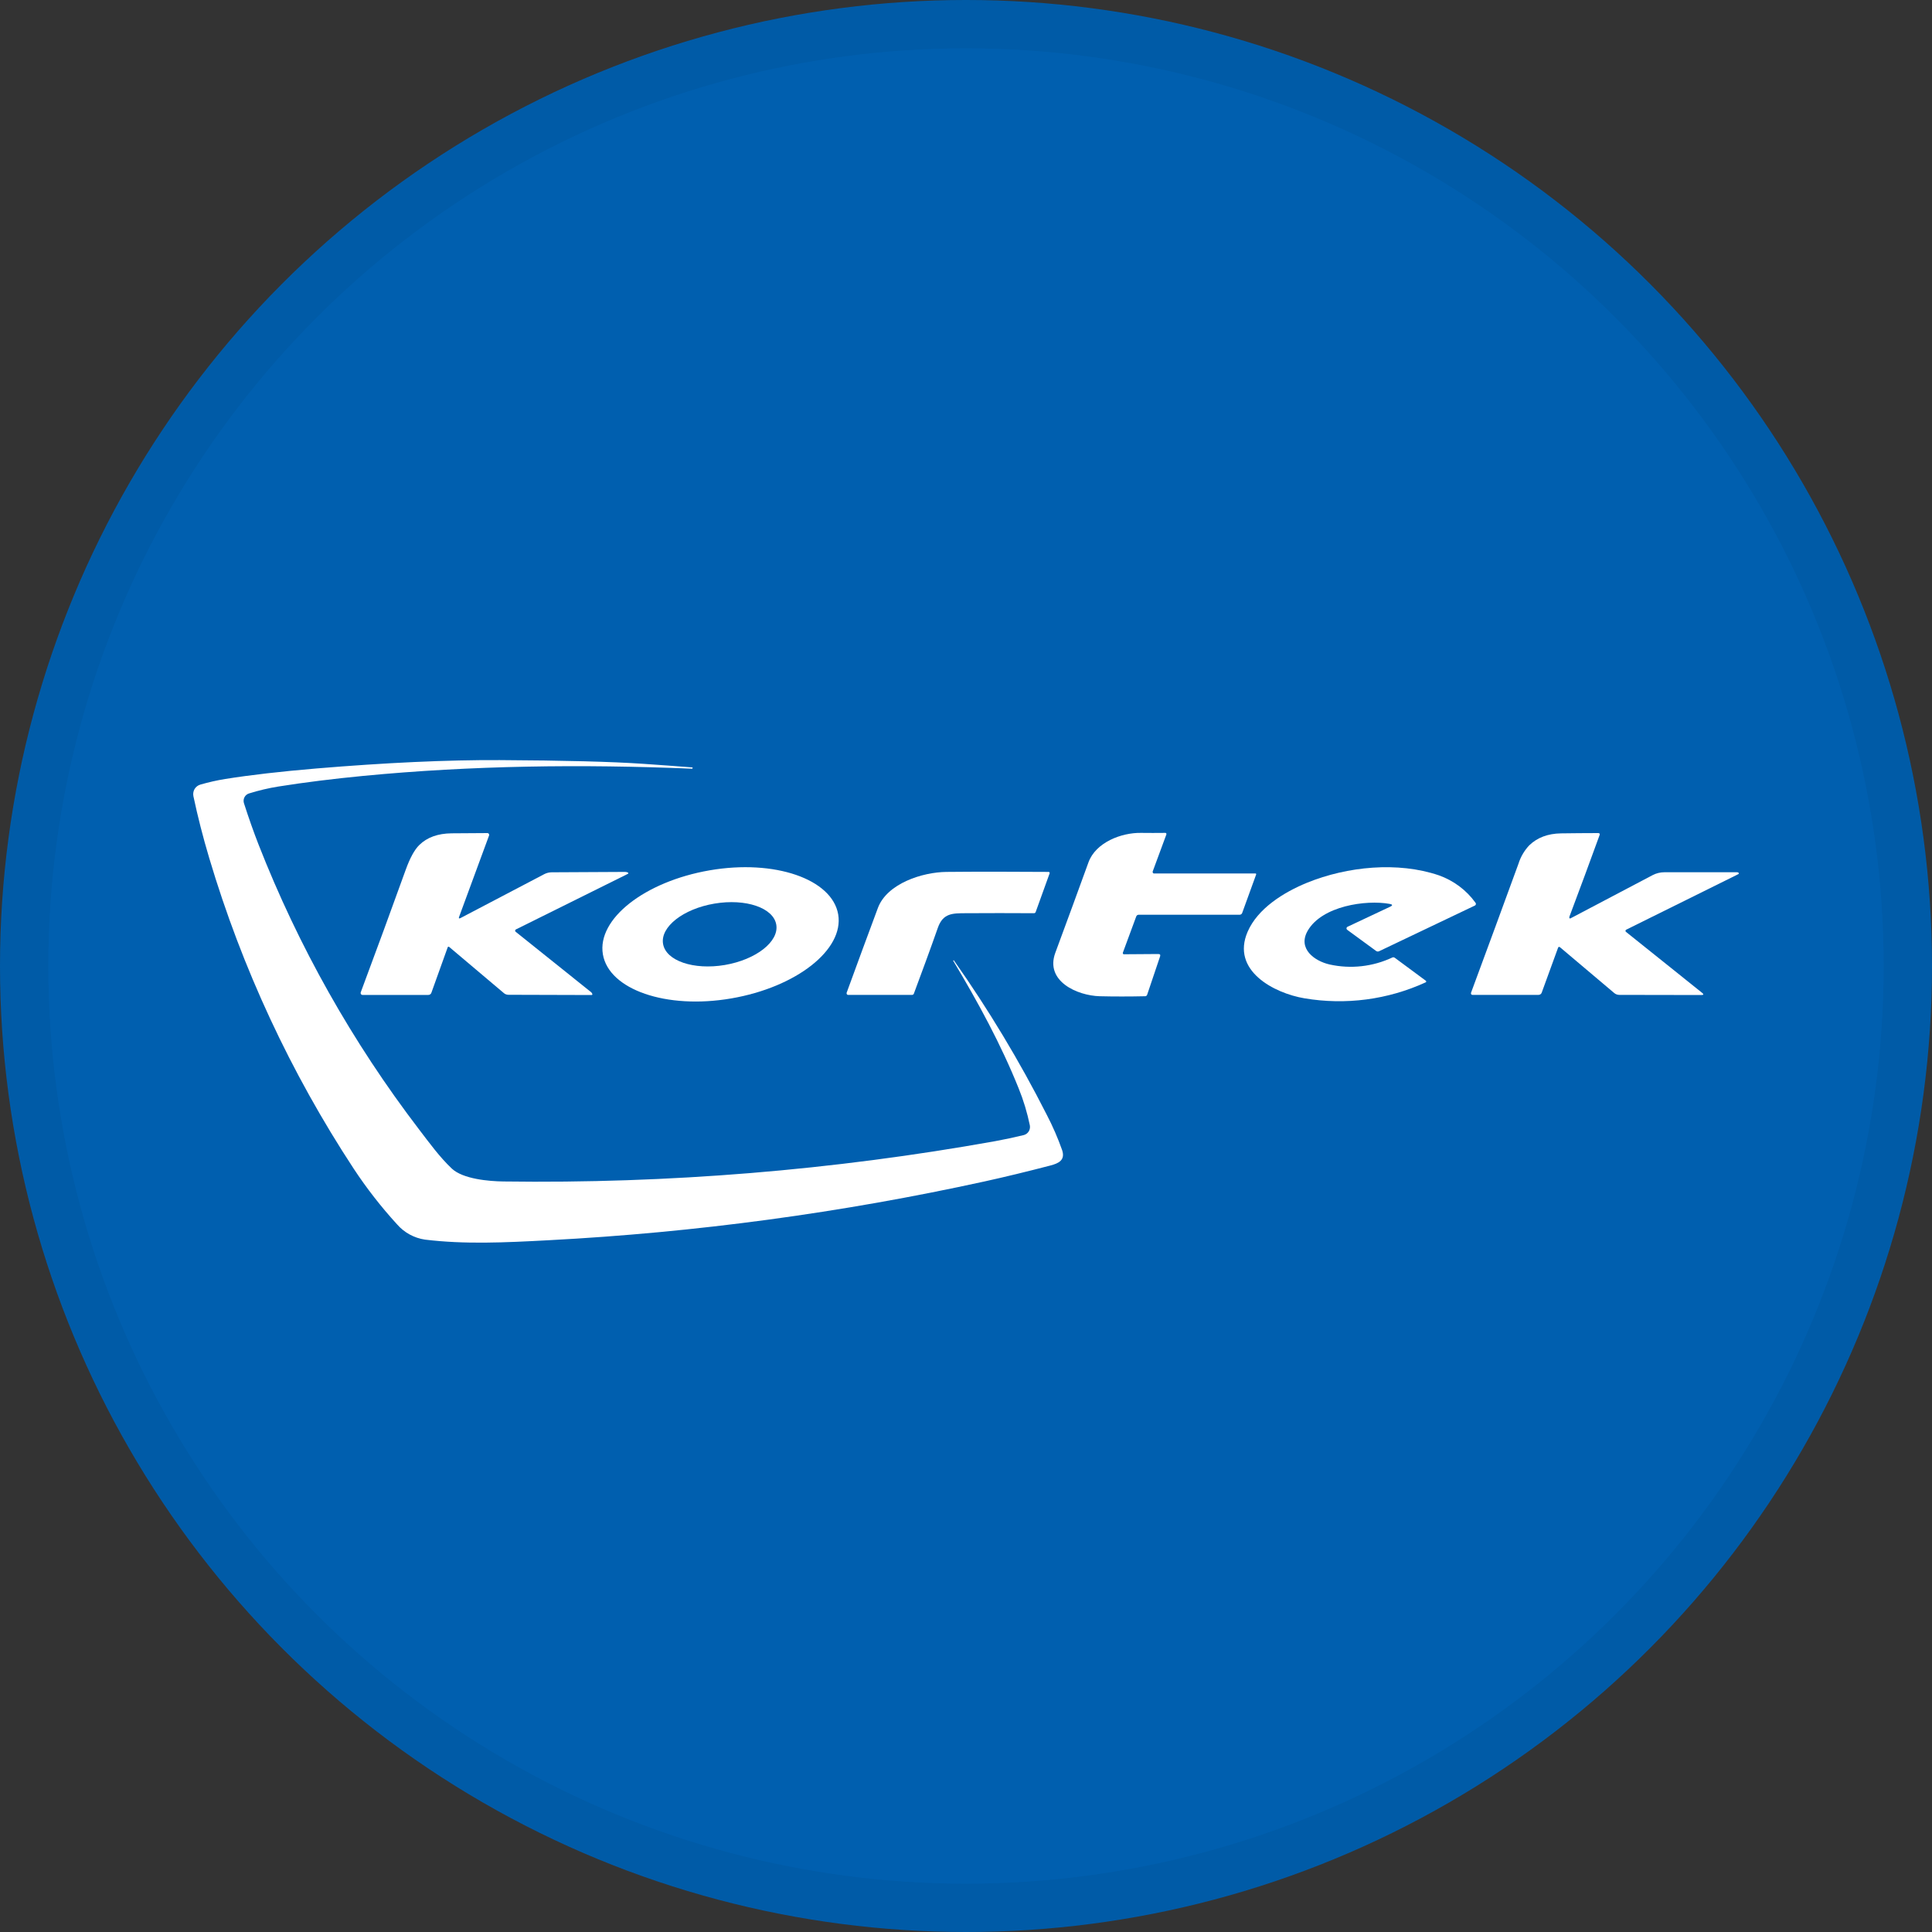 <svg width="40" height="40" viewBox="0 0 40 40" fill="none" xmlns="http://www.w3.org/2000/svg">
<rect x="0" y="0" width="40" height="40" fill="#333333" stroke="none"/>
<circle cx="20" cy="20" r="20" fill="#005FAF"/>
<g clip-path="url(#clip0_17752_43758)">
<path d="M14.339 15.889V15.903C14.339 15.912 14.335 15.916 14.326 15.915C12.032 15.819 9.756 15.849 7.522 16.064C6.899 16.124 6.313 16.197 5.765 16.284C5.559 16.317 5.356 16.365 5.157 16.427C5.137 16.433 5.118 16.443 5.102 16.456C5.085 16.469 5.072 16.486 5.062 16.505C5.052 16.523 5.046 16.544 5.044 16.565C5.042 16.586 5.044 16.607 5.05 16.627C5.149 16.936 5.25 17.221 5.352 17.483C6.179 19.595 7.298 21.58 8.675 23.382C8.893 23.666 9.097 23.95 9.354 24.194C9.586 24.412 10.125 24.457 10.421 24.461C13.834 24.508 17.243 24.229 20.602 23.627C20.798 23.591 20.996 23.549 21.194 23.501C21.237 23.49 21.274 23.463 21.298 23.426C21.321 23.389 21.33 23.344 21.322 23.3C21.268 23.038 21.191 22.781 21.09 22.533C20.725 21.624 20.252 20.755 19.736 19.893C19.735 19.892 19.735 19.891 19.735 19.89C19.735 19.889 19.735 19.888 19.736 19.887C19.741 19.881 19.746 19.88 19.749 19.884C20.466 20.901 21.108 21.968 21.671 23.078C21.795 23.316 21.902 23.562 21.991 23.814C22.057 24.018 21.922 24.085 21.746 24.131C21.258 24.258 20.804 24.368 20.386 24.46C17.419 25.11 14.404 25.517 11.371 25.677C10.434 25.727 9.626 25.765 8.799 25.665C8.574 25.632 8.368 25.519 8.219 25.347C7.89 24.987 7.59 24.602 7.322 24.195C6.019 22.21 5.011 20.045 4.333 17.769C4.204 17.338 4.094 16.909 4.004 16.483C3.994 16.432 4.003 16.379 4.029 16.335C4.056 16.291 4.099 16.258 4.149 16.244C4.318 16.195 4.49 16.156 4.664 16.128C5.183 16.045 5.81 15.973 6.544 15.911C7.99 15.79 9.257 15.732 10.345 15.737C11.668 15.744 12.664 15.769 13.331 15.815C13.658 15.837 13.994 15.862 14.339 15.889Z" fill="white"/>
<path d="M9.537 19.006L11.267 18.099C11.314 18.074 11.367 18.061 11.42 18.06C11.949 18.056 12.457 18.054 12.942 18.052C12.962 18.052 12.981 18.056 13 18.065C13.002 18.066 13.004 18.068 13.006 18.07C13.007 18.073 13.008 18.076 13.008 18.078C13.008 18.081 13.007 18.084 13.006 18.087C13.004 18.089 13.002 18.091 13 18.092L10.681 19.243C10.678 19.245 10.675 19.247 10.672 19.25C10.67 19.253 10.668 19.256 10.667 19.26C10.666 19.263 10.665 19.267 10.665 19.271C10.666 19.274 10.667 19.278 10.668 19.282C10.67 19.285 10.673 19.288 10.676 19.291L12.241 20.544C12.251 20.553 12.258 20.564 12.262 20.576C12.268 20.593 12.262 20.601 12.244 20.601L10.527 20.596C10.492 20.596 10.459 20.584 10.433 20.562L9.302 19.607C9.298 19.603 9.293 19.6 9.287 19.6C9.282 19.6 9.276 19.603 9.272 19.607C9.271 19.608 9.27 19.611 9.269 19.613L8.931 20.555C8.926 20.568 8.918 20.579 8.907 20.587C8.895 20.595 8.882 20.599 8.868 20.599H7.504C7.494 20.599 7.485 20.595 7.478 20.588C7.472 20.582 7.468 20.573 7.467 20.563C7.467 20.559 7.467 20.554 7.467 20.55C7.794 19.674 8.104 18.828 8.398 18.013C8.487 17.765 8.581 17.593 8.681 17.495C8.843 17.336 9.066 17.256 9.35 17.253L10.092 17.248C10.101 17.248 10.11 17.252 10.116 17.258C10.123 17.264 10.126 17.273 10.127 17.281C10.127 17.285 10.127 17.29 10.127 17.294L9.506 18.98C9.493 19.014 9.503 19.024 9.537 19.006Z" fill="white"/>
<path d="M23.272 19.757L23.981 19.752C24.017 19.752 24.029 19.768 24.018 19.802L23.751 20.594C23.748 20.604 23.742 20.612 23.734 20.618C23.726 20.624 23.716 20.627 23.706 20.626C23.378 20.633 23.066 20.633 22.769 20.626C22.3 20.613 21.633 20.313 21.849 19.727C22.093 19.068 22.322 18.443 22.536 17.853C22.686 17.441 23.217 17.237 23.623 17.244C23.783 17.246 23.951 17.246 24.126 17.244C24.129 17.244 24.132 17.244 24.135 17.245C24.137 17.247 24.14 17.248 24.142 17.25C24.145 17.253 24.146 17.255 24.148 17.258C24.149 17.261 24.149 17.264 24.149 17.267C24.15 17.27 24.15 17.273 24.149 17.275L23.866 18.041C23.863 18.049 23.863 18.058 23.867 18.066C23.87 18.074 23.877 18.081 23.885 18.084C23.889 18.084 23.893 18.084 23.897 18.084H25.994C25.997 18.084 26.001 18.085 26.004 18.088C26.006 18.091 26.008 18.094 26.008 18.098C26.008 18.1 26.008 18.102 26.008 18.103L25.718 18.902C25.714 18.913 25.707 18.922 25.698 18.928C25.688 18.935 25.677 18.939 25.666 18.939H23.574C23.564 18.939 23.553 18.942 23.544 18.948C23.536 18.955 23.529 18.963 23.525 18.973L23.248 19.723C23.246 19.73 23.246 19.737 23.249 19.744C23.252 19.75 23.258 19.755 23.264 19.758C23.267 19.758 23.27 19.758 23.272 19.757Z" fill="white"/>
<path d="M32.491 18.997C32.491 19.015 32.502 19.02 32.519 19.012C33.095 18.707 33.662 18.409 34.219 18.117C34.293 18.079 34.375 18.059 34.458 18.059C34.963 18.059 35.465 18.059 35.965 18.059C35.976 18.059 35.987 18.063 35.996 18.071C35.998 18.072 35.999 18.074 35.999 18.076C36 18.078 36.001 18.08 36.001 18.082C36.001 18.084 36 18.086 35.999 18.088C35.999 18.09 35.998 18.092 35.996 18.093C35.995 18.095 35.993 18.096 35.991 18.098L33.669 19.248C33.666 19.25 33.663 19.252 33.661 19.255C33.658 19.258 33.657 19.261 33.655 19.264C33.654 19.267 33.654 19.271 33.654 19.274C33.655 19.278 33.656 19.281 33.657 19.285C33.659 19.288 33.661 19.291 33.664 19.293L35.24 20.555C35.278 20.586 35.273 20.601 35.223 20.601L33.526 20.598C33.487 20.598 33.449 20.584 33.42 20.559L32.301 19.614C32.281 19.597 32.266 19.6 32.257 19.625L31.919 20.553C31.914 20.566 31.905 20.578 31.893 20.586C31.881 20.594 31.867 20.598 31.852 20.598H30.486C30.478 20.598 30.47 20.595 30.464 20.59C30.458 20.584 30.455 20.576 30.455 20.568C30.454 20.564 30.454 20.561 30.455 20.557C30.802 19.619 31.131 18.726 31.44 17.878C31.484 17.739 31.559 17.61 31.66 17.503C31.827 17.341 32.047 17.258 32.321 17.254C32.567 17.25 32.822 17.249 33.086 17.248C33.118 17.248 33.128 17.262 33.117 17.292C32.919 17.837 32.713 18.393 32.5 18.96C32.494 18.972 32.491 18.984 32.491 18.997Z" fill="white"/>
<path d="M17.354 18.932C17.478 19.662 16.488 20.439 15.141 20.671C13.795 20.903 12.606 20.489 12.482 19.758C12.358 19.026 13.348 18.251 14.693 18.019C16.037 17.787 17.228 18.199 17.354 18.932ZM16.072 19.145C16.014 18.794 15.439 18.599 14.792 18.708C14.145 18.817 13.668 19.191 13.728 19.542C13.787 19.893 14.36 20.088 15.007 19.979C15.654 19.868 16.131 19.495 16.072 19.144V19.145Z" fill="white"/>
<path d="M28.771 18.714C28.276 18.625 27.37 18.758 27.075 19.269C26.86 19.641 27.215 19.898 27.53 19.969C27.966 20.065 28.421 20.014 28.825 19.825C28.833 19.82 28.843 19.819 28.852 19.82C28.862 19.821 28.871 19.824 28.878 19.83L29.52 20.305C29.524 20.308 29.527 20.313 29.528 20.318C29.529 20.323 29.528 20.328 29.525 20.332C29.523 20.335 29.52 20.338 29.516 20.339C28.732 20.698 27.858 20.813 27.008 20.669C26.38 20.564 25.48 20.095 25.832 19.288C26.04 18.811 26.571 18.476 27.064 18.275C27.897 17.937 28.942 17.835 29.788 18.122C30.094 18.23 30.36 18.428 30.549 18.691C30.555 18.699 30.558 18.709 30.557 18.719C30.556 18.729 30.55 18.738 30.542 18.745C30.54 18.747 30.538 18.748 30.535 18.749L28.553 19.694C28.543 19.699 28.532 19.701 28.521 19.7C28.51 19.699 28.499 19.695 28.49 19.688L27.893 19.251C27.885 19.245 27.88 19.236 27.878 19.227C27.877 19.217 27.879 19.207 27.885 19.2C27.888 19.195 27.893 19.191 27.899 19.188L28.776 18.775C28.839 18.747 28.836 18.726 28.771 18.714Z" fill="white"/>
<path d="M19.416 19.212C19.256 19.668 19.087 20.125 18.921 20.571C18.918 20.579 18.913 20.587 18.906 20.591C18.899 20.596 18.89 20.599 18.882 20.598H17.559C17.555 20.599 17.551 20.598 17.547 20.596C17.543 20.594 17.539 20.592 17.537 20.589C17.534 20.586 17.531 20.582 17.53 20.578C17.528 20.574 17.528 20.57 17.528 20.566C17.527 20.562 17.527 20.559 17.528 20.556C17.748 19.951 17.965 19.365 18.176 18.798C18.367 18.289 19.101 18.057 19.595 18.052C20.206 18.046 20.912 18.046 21.711 18.052C21.716 18.052 21.721 18.054 21.725 18.058C21.729 18.062 21.732 18.067 21.732 18.073C21.732 18.075 21.732 18.077 21.732 18.08L21.442 18.884C21.439 18.891 21.434 18.897 21.428 18.901C21.422 18.905 21.415 18.907 21.407 18.907C20.926 18.904 20.456 18.904 19.998 18.907C19.72 18.908 19.523 18.904 19.416 19.212Z" fill="white"/>
</g>
<circle cx="20" cy="20" r="19.5" stroke="black" stroke-opacity="0.05"/>
<defs>
<clipPath id="clip0_17752_43758">
<rect width="32" height="9.993" fill="white" transform="translate(4 15.737)"/>
</clipPath>
</defs>
</svg>

